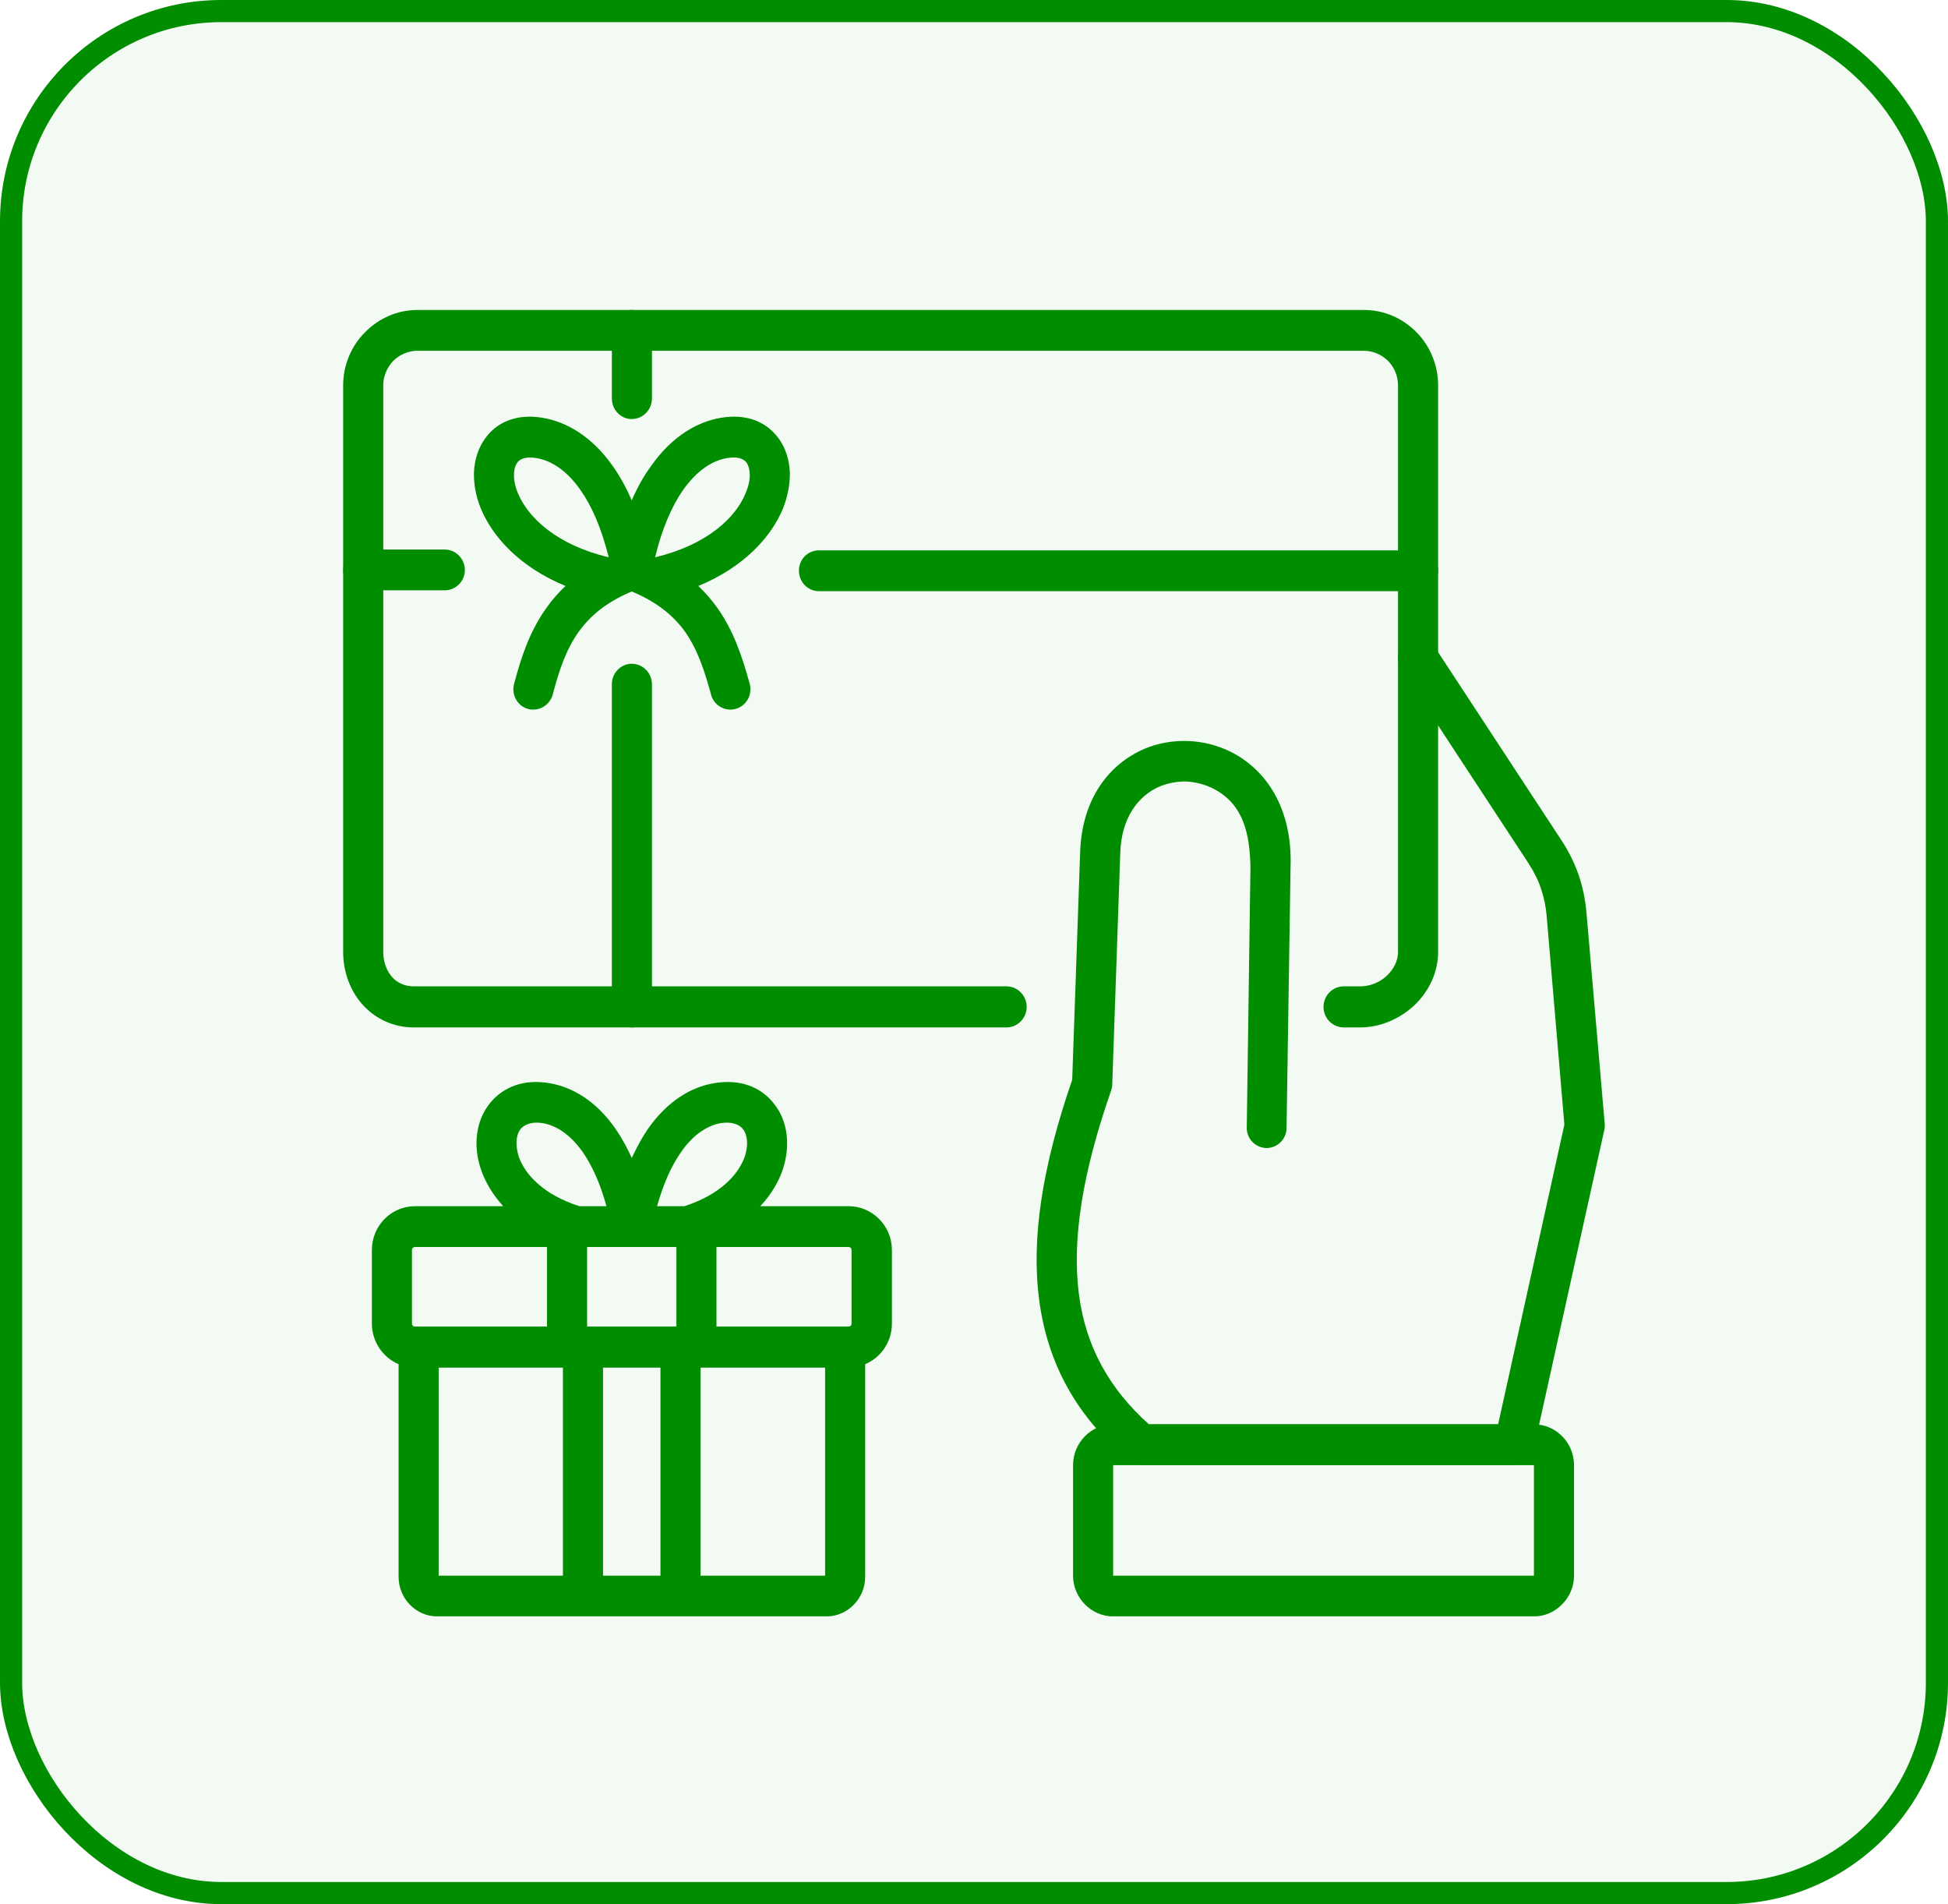 <svg width="88" height="86" viewBox="0 0 88 86" fill="none" xmlns="http://www.w3.org/2000/svg">
<rect x="0.5" y="0.5" width="87" height="85" rx="9.5" fill="#008E00" fill-opacity="0.05" stroke="#008E00"/>
<g clip-path="url(#clip0_1067_4017)">
<path d="M45.468 44.548C45.969 44.548 46.38 44.966 46.38 45.476C46.38 45.986 45.969 46.403 45.468 46.403H18.687C17.762 46.403 16.966 46.012 16.401 45.398C15.836 44.783 15.502 43.921 15.502 42.993V17.41C15.502 16.483 15.874 15.62 16.491 15.006C17.107 14.379 17.942 14 18.854 14H61.613C62.538 14 63.373 14.379 63.989 15.006C64.002 15.019 64.015 15.045 64.041 15.058C64.618 15.672 64.966 16.508 64.966 17.41V42.993C64.966 43.934 64.541 44.783 63.899 45.398C63.245 46.012 62.358 46.403 61.446 46.403H60.701C60.2 46.403 59.789 45.986 59.789 45.476C59.789 44.966 60.2 44.548 60.701 44.548H61.446C61.896 44.548 62.345 44.365 62.666 44.052C62.961 43.764 63.154 43.398 63.154 42.993V17.41C63.154 16.992 63 16.626 62.743 16.339C62.731 16.326 62.717 16.312 62.704 16.3C62.422 16.025 62.036 15.842 61.613 15.842H18.854C18.43 15.842 18.045 16.025 17.763 16.3C17.492 16.587 17.313 16.979 17.313 17.41V42.993C17.313 43.45 17.467 43.855 17.724 44.142C17.955 44.391 18.289 44.548 18.687 44.548H45.468Z" fill="#008E00"/>
<path d="M63.31 30.241C63.027 29.809 63.142 29.248 63.566 28.96C63.977 28.686 64.542 28.803 64.812 29.222L70.554 37.976C70.888 38.485 71.132 38.995 71.324 39.543C71.504 40.079 71.62 40.654 71.671 41.255L72.493 50.767C72.506 50.898 72.481 51.015 72.455 51.119L69.282 65.454C69.179 65.871 68.807 66.172 68.396 66.172H51.57C51.339 66.172 51.12 66.08 50.953 65.924C48.654 63.977 47.331 61.625 46.946 58.724C46.574 55.942 47.087 52.675 48.436 48.768L48.795 38.498C48.873 36.055 50.118 34.5 51.698 33.821C52.315 33.559 52.995 33.442 53.676 33.468C54.357 33.494 55.025 33.664 55.642 33.977C57.208 34.787 58.39 36.512 58.3 39.151L58.12 50.937C58.12 51.446 57.709 51.851 57.208 51.851C56.708 51.839 56.309 51.42 56.322 50.924L56.489 39.138C56.45 37.701 56.206 36.342 54.819 35.623C54.433 35.428 54.023 35.323 53.611 35.297C53.201 35.284 52.777 35.363 52.392 35.519C51.416 35.937 50.645 36.944 50.606 38.563L50.247 48.925C50.247 49.03 50.234 49.147 50.195 49.252C48.911 52.937 48.41 55.968 48.744 58.49C49.053 60.803 50.093 62.71 51.904 64.33H67.677L70.67 50.794L69.873 41.412C69.835 40.942 69.745 40.524 69.617 40.145C69.489 39.753 69.296 39.374 69.052 38.995L63.31 30.241Z" fill="#008E00"/>
<path d="M64.067 24.858C64.568 24.858 64.966 25.263 64.966 25.772C64.966 26.282 64.568 26.7 64.067 26.7H36.991C36.49 26.7 36.092 26.282 36.092 25.772C36.092 25.262 36.49 24.858 36.991 24.858H64.067ZM20.088 24.819C20.588 24.819 21 25.237 21 25.747C21 26.256 20.589 26.661 20.088 26.661H16.414C15.913 26.661 15.502 26.256 15.502 25.747C15.502 25.237 15.913 24.819 16.414 24.819H20.088Z" fill="#008E00"/>
<path d="M29.452 45.476C29.452 45.985 29.041 46.403 28.54 46.403C28.039 46.403 27.641 45.986 27.641 45.476V30.907C27.641 30.398 28.038 29.979 28.54 29.979C29.041 29.979 29.452 30.397 29.452 30.907V45.476ZM29.452 17.998C29.452 18.508 29.041 18.926 28.54 18.926C28.039 18.926 27.641 18.508 27.641 17.998V14.927C27.641 14.418 28.038 14 28.54 14C29.041 14 29.452 14.418 29.452 14.927V17.998Z" fill="#008E00"/>
<path d="M33.87 30.894C33.998 31.378 33.716 31.887 33.228 32.018C32.753 32.149 32.252 31.861 32.123 31.378C31.84 30.332 31.52 29.352 30.955 28.543C30.441 27.824 29.696 27.197 28.539 26.714C27.384 27.197 26.651 27.824 26.137 28.543C25.56 29.352 25.238 30.332 24.969 31.378C24.827 31.861 24.339 32.148 23.851 32.018C23.376 31.888 23.094 31.378 23.222 30.894C23.543 29.679 23.928 28.516 24.673 27.471C24.918 27.118 25.213 26.779 25.547 26.465C23.479 25.615 22.246 24.243 21.72 22.963C21.488 22.401 21.399 21.839 21.411 21.33C21.437 20.755 21.604 20.245 21.899 19.827C22.426 19.069 23.338 18.665 24.532 18.873C25.585 19.056 26.741 19.697 27.705 21.082C28 21.5 28.282 22.009 28.539 22.597C28.796 22.009 29.079 21.5 29.387 21.082C30.351 19.697 31.494 19.056 32.547 18.873C33.755 18.665 34.654 19.069 35.193 19.827C35.488 20.245 35.655 20.755 35.681 21.33C35.693 21.839 35.591 22.401 35.373 22.963C34.846 24.243 33.613 25.615 31.545 26.465C31.879 26.778 32.162 27.118 32.419 27.471C33.151 28.516 33.536 29.679 33.87 30.894V30.894ZM27.499 25.171C27.165 23.839 26.728 22.846 26.228 22.14C25.585 21.212 24.866 20.794 24.237 20.69C23.8 20.612 23.504 20.703 23.363 20.899C23.273 21.03 23.222 21.2 23.222 21.396C23.209 21.657 23.26 21.944 23.389 22.258C23.851 23.381 25.148 24.609 27.499 25.171V25.171ZM30.851 22.14C30.363 22.846 29.914 23.839 29.593 25.171C31.943 24.609 33.24 23.381 33.69 22.258C33.818 21.944 33.882 21.657 33.87 21.395C33.857 21.199 33.818 21.029 33.728 20.899C33.587 20.703 33.291 20.611 32.842 20.69C32.213 20.794 31.506 21.212 30.851 22.14Z" fill="#008E00"/>
<path d="M18.739 54.478H22.733C22.245 53.942 21.911 53.368 21.718 52.792C21.384 51.787 21.462 50.65 22.142 49.813C22.733 49.095 23.658 48.716 24.84 48.925C25.829 49.095 26.921 49.696 27.82 51.003C28.077 51.382 28.321 51.813 28.539 52.297C28.77 51.813 29.002 51.382 29.258 51.003C30.17 49.696 31.249 49.095 32.238 48.925C33.433 48.716 34.357 49.095 34.936 49.813C35.629 50.65 35.693 51.787 35.372 52.792C35.18 53.368 34.846 53.942 34.345 54.478H38.339C39.405 54.478 40.292 55.366 40.292 56.451V59.783C40.292 60.593 39.803 61.312 39.084 61.613V71.216C39.084 72.196 38.288 73.005 37.337 73.005H30.414H26.677H19.753C18.79 73.005 18.006 72.196 18.006 71.216V61.613C17.287 61.312 16.799 60.58 16.799 59.783V56.451C16.799 55.366 17.672 54.478 18.739 54.478V54.478ZM29.682 54.478H30.915C32.508 53.968 33.369 53.053 33.651 52.218C33.779 51.825 33.818 51.316 33.548 50.977C33.369 50.768 33.034 50.65 32.546 50.728C31.981 50.833 31.326 51.212 30.748 52.061C30.337 52.649 29.977 53.433 29.682 54.478V54.478ZM26.176 54.478H27.396C27.113 53.432 26.741 52.648 26.343 52.06C25.752 51.212 25.11 50.833 24.531 50.728C24.056 50.65 23.722 50.768 23.529 50.976C23.259 51.316 23.311 51.825 23.427 52.218C23.709 53.054 24.57 53.968 26.176 54.478V54.478ZM32.366 56.321V59.913H38.172H38.339C38.416 59.913 38.468 59.861 38.468 59.783V56.451C38.468 56.385 38.416 56.321 38.339 56.321H32.366ZM24.711 59.913V56.321H18.739C18.674 56.321 18.61 56.373 18.61 56.451V59.783C18.61 59.861 18.674 59.913 18.739 59.913H18.905H24.711ZM26.522 56.321V59.913H30.556V56.321H26.522ZM29.836 71.164V61.769H27.241V71.164H29.836ZM25.43 71.164V61.769H19.817V71.164H25.43ZM31.647 61.769V71.164H37.273V61.769H31.647Z" fill="#008E00"/>
<path d="M50.286 64.329H69.295C70.284 64.329 71.106 65.153 71.106 66.172V71.163C71.106 71.659 70.901 72.13 70.567 72.457C70.246 72.796 69.784 73.005 69.295 73.005H50.286C49.297 73.005 48.475 72.169 48.475 71.163V66.172C48.475 65.153 49.297 64.329 50.286 64.329ZM69.295 66.173H50.286V71.164H69.295V66.173Z" fill="#008E00"/>
</g>
<defs>
<clipPath id="clip0_1067_4017">
<rect width="58" height="59" fill="white" transform="translate(15 14)"/>
</clipPath>
</defs>
</svg>
